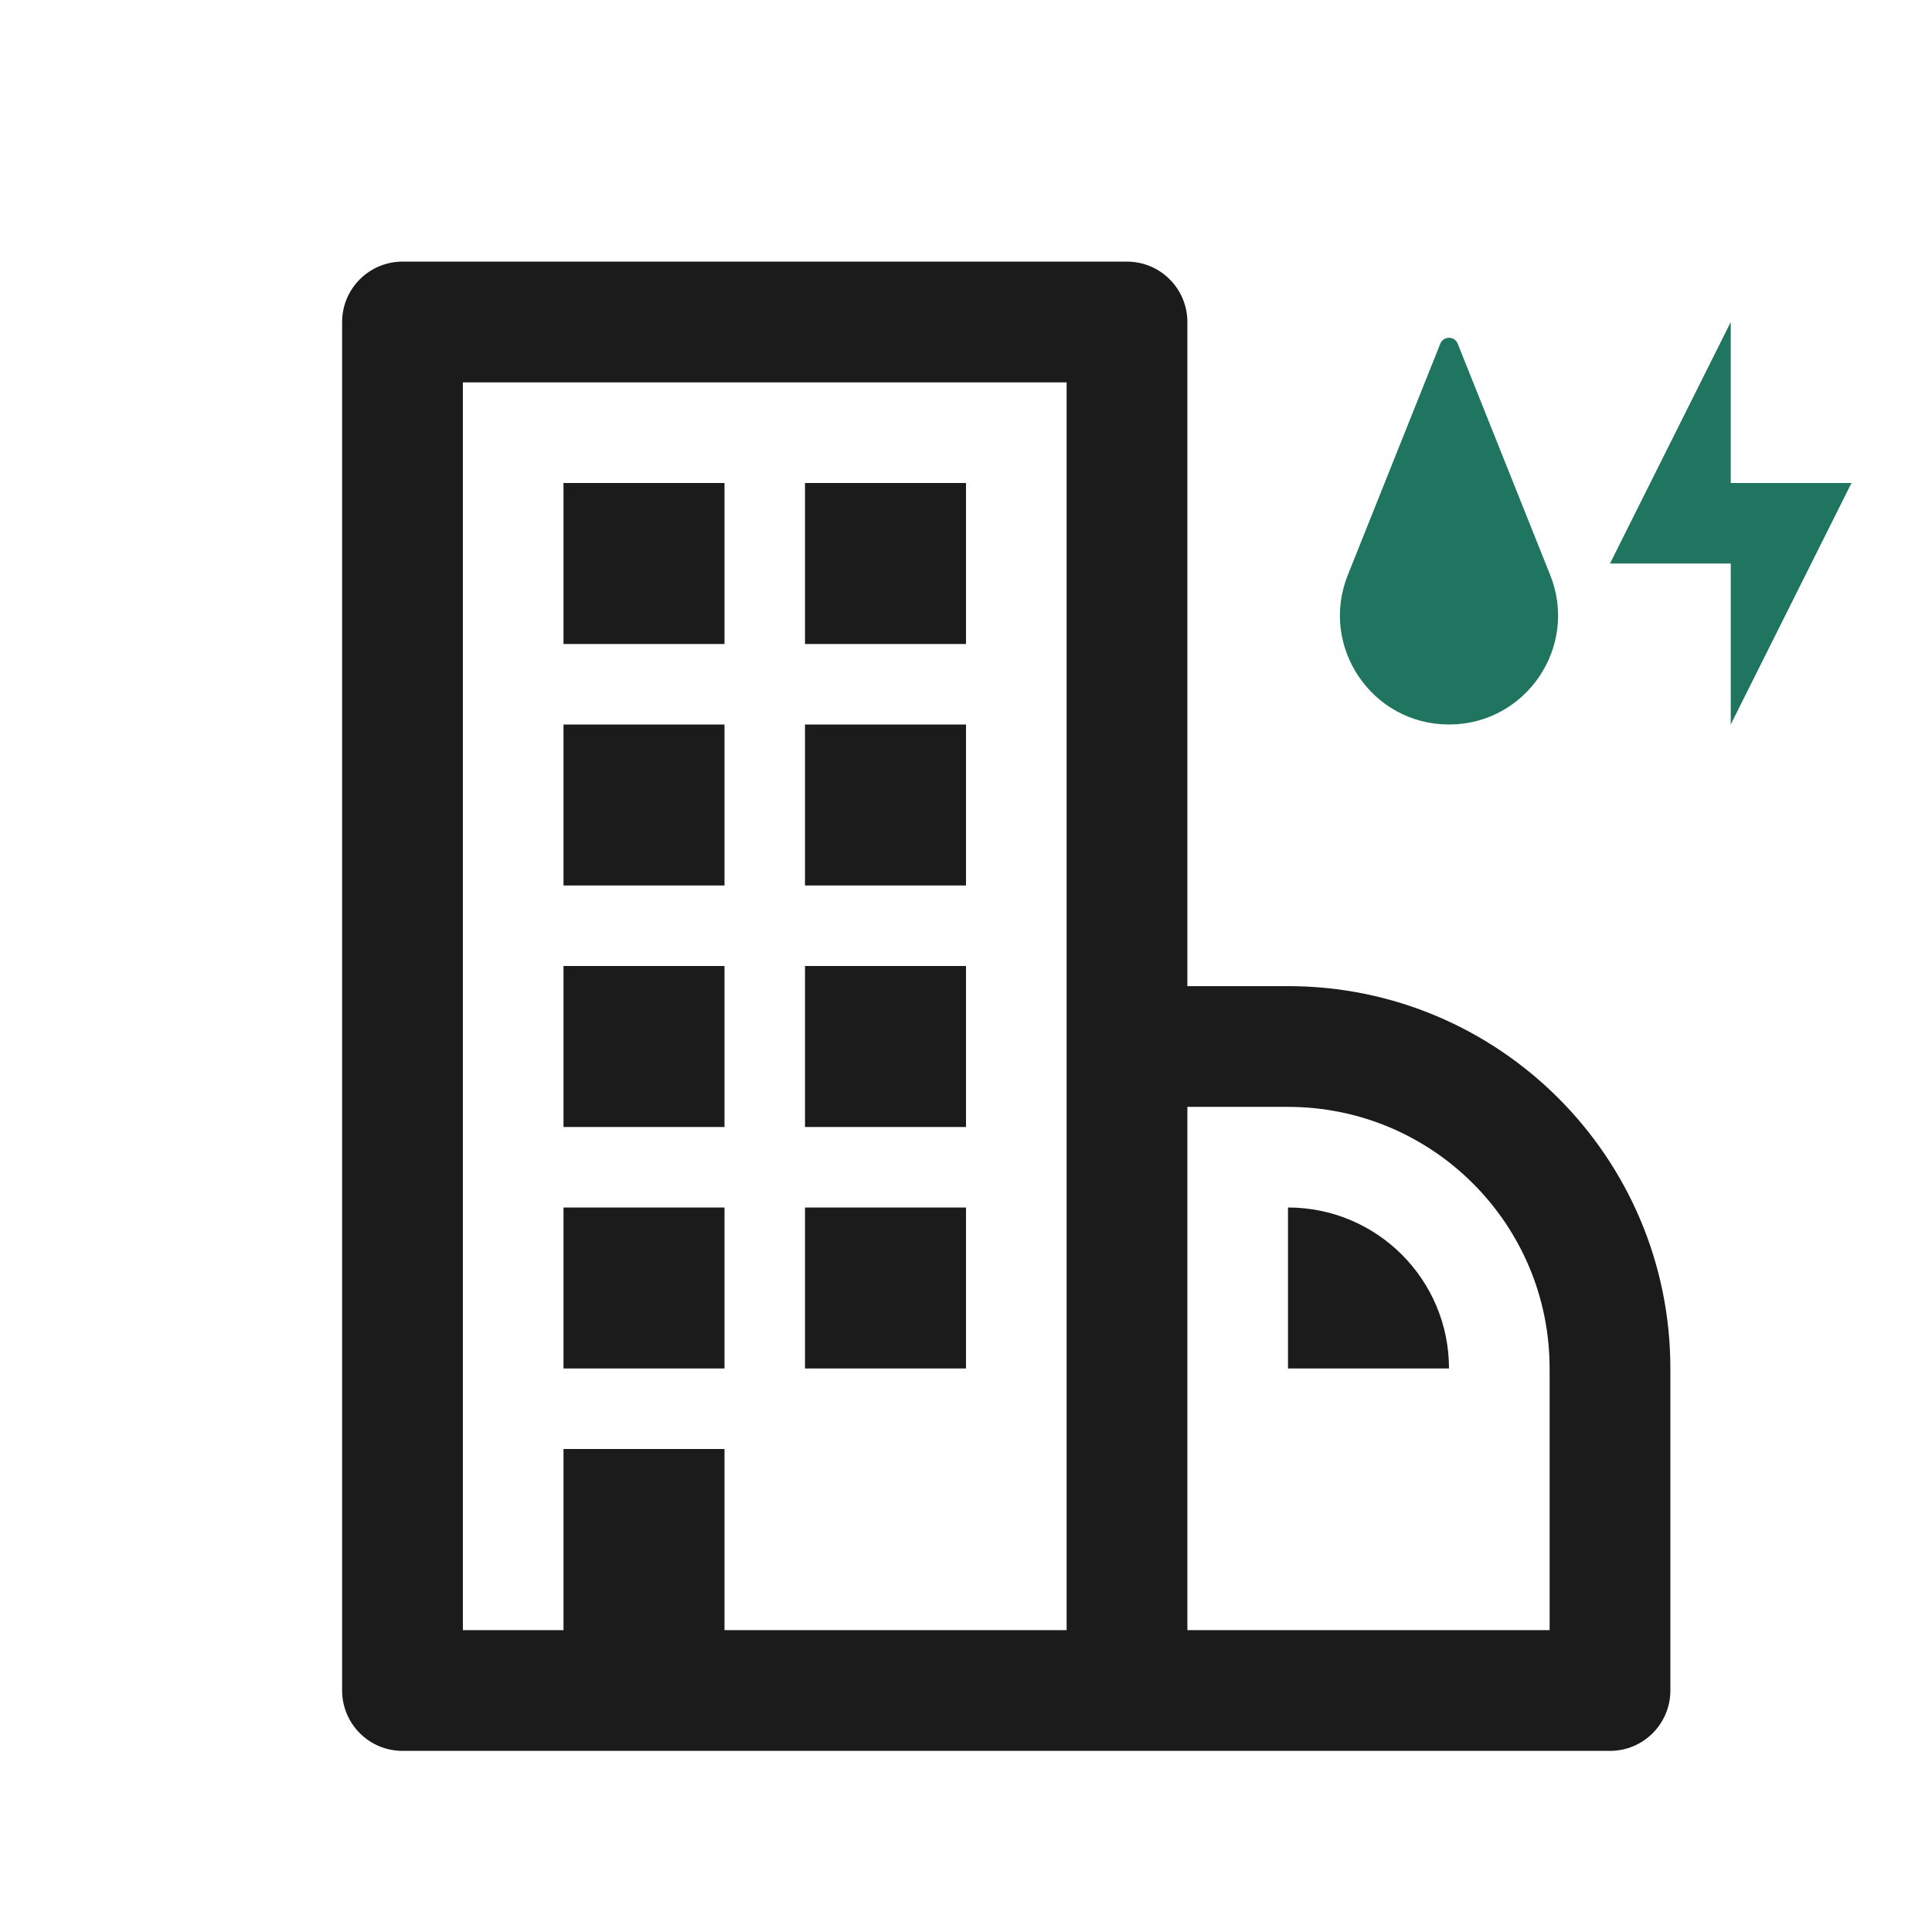 <svg width="24" height="24" viewBox="0 0 24 24" fill="none" xmlns="http://www.w3.org/2000/svg">
<path fill-rule="evenodd" clip-rule="evenodd" d="M21.5 4L20 7H21.5V9L23 6H21.5V4ZM18.108 4.269C18.069 4.172 17.931 4.172 17.892 4.269L16.743 7.143C16.387 8.032 17.042 9 18 9C18.958 9 19.613 8.032 19.257 7.143L18.108 4.269Z" fill="#1F7560"/>
<path fill-rule="evenodd" clip-rule="evenodd" d="M4.25 4C4.25 3.586 4.586 3.25 5 3.25H14C14.414 3.25 14.75 3.586 14.75 4V12.25H16C18.623 12.25 20.75 14.377 20.75 17V21C20.75 21.414 20.414 21.75 20 21.75H14H5C4.586 21.75 4.25 21.414 4.25 21V4ZM19.25 20.25H14.75V13.75H16C17.795 13.75 19.25 15.205 19.25 17V20.25ZM13.25 4.75V13V20.25H9V18H7V20.25H5.75V4.75H13.25ZM7 6H9V8H7V6ZM9 9H7V11H9V9ZM7 12H9V14H7V12ZM9 15H7V17H9V15ZM10 6H12V8H10V6ZM12 9H10V11H12V9ZM10 12H12V14H10V12ZM12 15H10V17H12V15ZM18 17C18 15.895 17.105 15 16 15V17H18Z" fill="#1B1B1B"/>
</svg>
